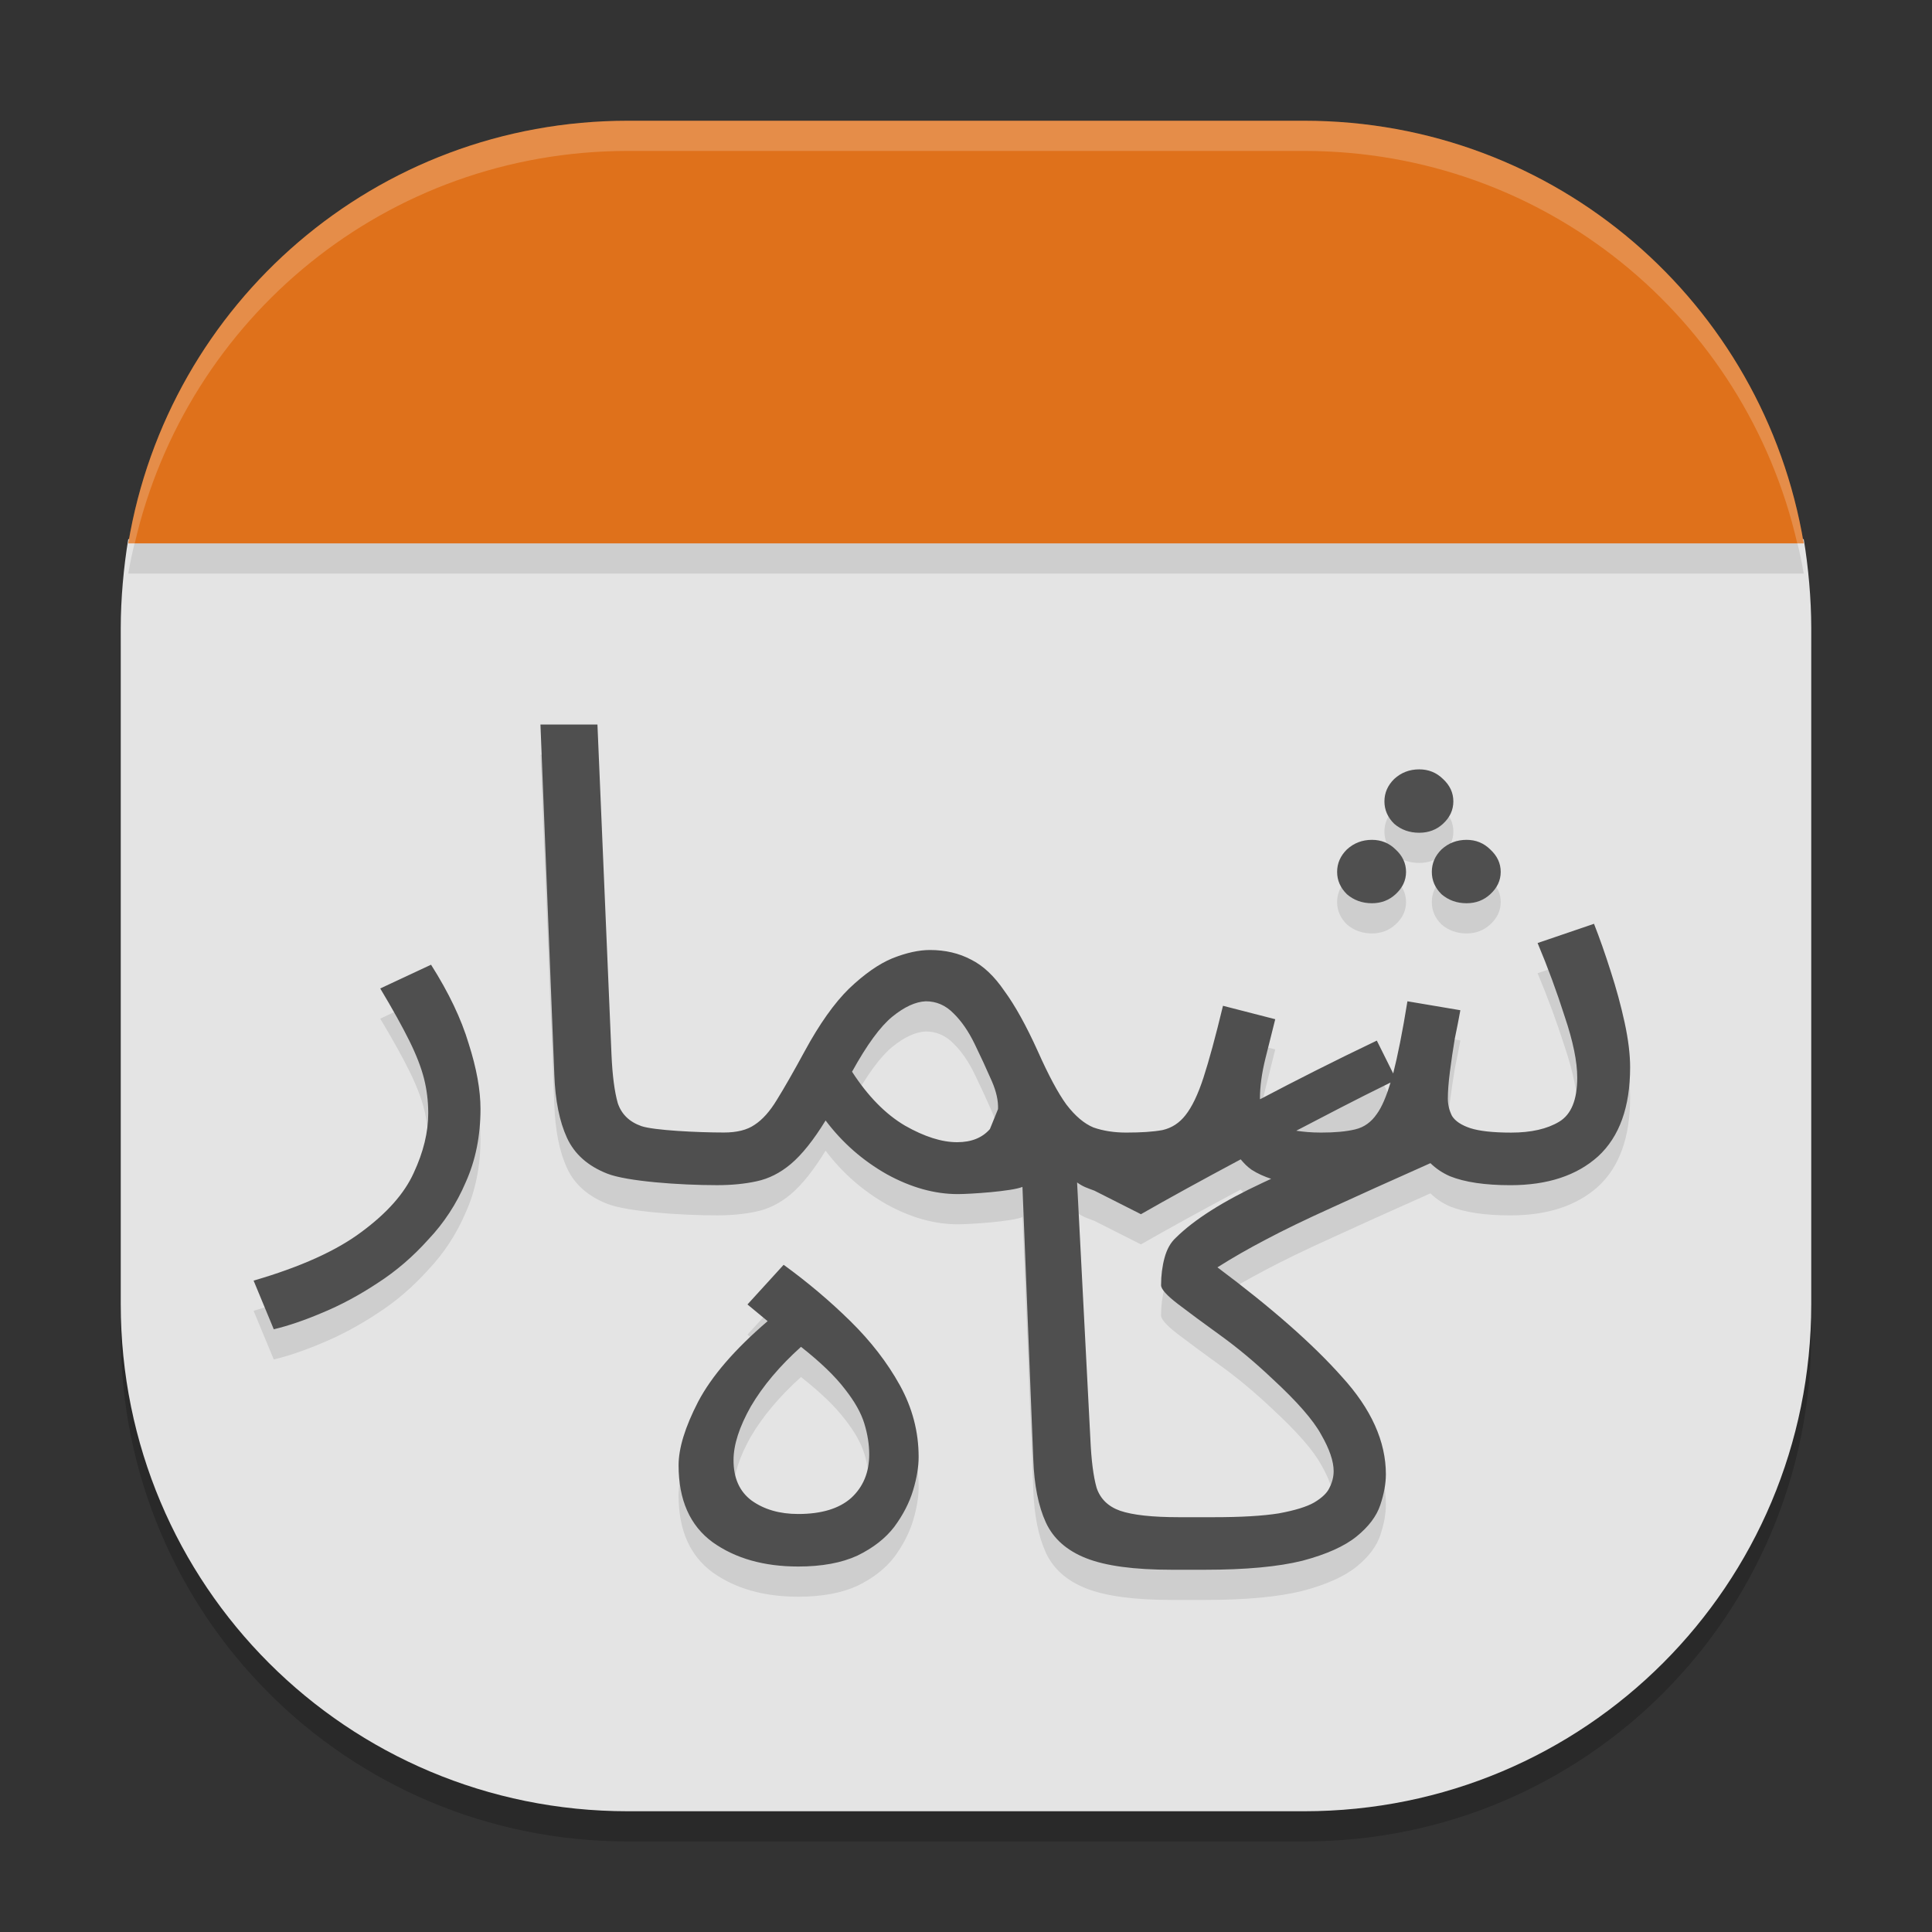 <svg xmlns="http://www.w3.org/2000/svg" width="64" height="64" version="1">
 <rect width="100%" height="100%" fill="#333333" stroke="none"/>
 <path style="opacity:0.2" d="M 4.249,18.86 C 4.097,19.772 4,20.843 4,21.8 V 44.2 C 4,53.507 11.493,61 20.8,61 H 43.2 C 52.507,61 60,53.507 60,44.2 V 21.8 c 0,-0.957 -0.097,-2.028 -0.249,-2.94 z"/>
 <path style="fill:#e4e4e4" d="M 4.249,17.86 C 4.097,18.772 4,19.843 4,20.8 V 43.2 C 4,52.507 11.493,60 20.8,60 H 43.2 C 52.507,60 60,52.507 60,43.2 V 20.8 c 0,-0.957 -0.097,-2.028 -0.249,-2.94 z"/>
 <path style="fill:#df711b" d="M 20.8,4 C 12.45,4 5.577,10.038 4.249,18 H 59.751 C 58.423,10.038 51.55,4 43.2,4 Z"/>
 <path style="opacity:0.1" d="m 17.903,25 0.46,11.608 c 0.031,0.849 0.171,1.542 0.417,2.08 0.246,0.538 0.69,0.936 1.336,1.19 0.646,0.255 2.389,0.382 3.634,0.382 0.492,-2e-6 0.932,-0.044 1.316,-0.129 0.4,-0.085 0.776,-0.274 1.13,-0.571 0.369,-0.311 0.753,-0.792 1.153,-1.443 0.553,0.736 1.23,1.329 2.029,1.782 0.799,0.439 1.582,0.657 2.35,0.657 0.408,0 1.784,-0.091 2.142,-0.238 l 0.359,9.03 c 0.031,0.849 0.168,1.542 0.414,2.08 0.246,0.538 0.693,0.936 1.338,1.19 C 36.626,52.873 37.571,53 38.816,53 h 1.097 c 1.353,0 2.43,-0.1 3.229,-0.298 0.799,-0.212 1.398,-0.481 1.798,-0.806 0.4,-0.325 0.66,-0.671 0.783,-1.039 0.123,-0.368 0.186,-0.707 0.186,-1.019 0,-1.089 -0.486,-2.166 -1.454,-3.227 -0.953,-1.075 -2.327,-2.285 -4.126,-3.629 0.492,-0.311 1.021,-0.615 1.589,-0.912 0.584,-0.311 1.314,-0.665 2.19,-1.061 0.85,-0.391 1.965,-0.894 3.277,-1.478 0.179,0.176 0.391,0.32 0.643,0.432 0.492,0.198 1.161,0.298 2.006,0.298 1.23,-2e-6 2.198,-0.319 2.905,-0.955 C 53.647,38.654 54,37.671 54,36.355 c 0,-0.424 -0.06,-0.92 -0.183,-1.486 -0.123,-0.566 -0.278,-1.132 -0.462,-1.698 -0.184,-0.58 -0.368,-1.103 -0.552,-1.569 l -1.868,0.637 c 0.338,0.806 0.638,1.618 0.899,2.439 0.277,0.821 0.414,1.493 0.414,2.017 0,0.736 -0.198,1.223 -0.598,1.463 -0.4,0.241 -0.931,0.361 -1.592,0.361 -0.599,0 -1.051,-0.05 -1.358,-0.149 -0.292,-0.099 -0.493,-0.232 -0.6,-0.402 -0.092,-0.184 -0.138,-0.376 -0.138,-0.574 0,-0.241 0.022,-0.538 0.068,-0.892 0.046,-0.368 0.102,-0.734 0.163,-1.102 0.077,-0.368 0.137,-0.68 0.183,-0.935 l -1.753,-0.296 c -0.164,1.017 -0.322,1.801 -0.472,2.391 l -0.542,-1.089 c -1.444,0.69 -2.7,1.328 -3.867,1.943 -1.36e-4,-0.008 -0.005,-0.013 -0.005,-0.02 0,-0.396 0.06,-0.842 0.183,-1.337 0.123,-0.495 0.232,-0.926 0.324,-1.294 L 40.513,34.318 c -0.246,1.019 -0.461,1.81 -0.645,2.376 -0.184,0.566 -0.385,0.982 -0.6,1.251 -0.2,0.255 -0.451,0.42 -0.758,0.49 -0.307,0.057 -0.708,0.083 -1.2,0.083 -9.54e-4,-2e-6 -0.002,0 -0.003,0 -0.4,0 -0.762,-0.056 -1.085,-0.169 -0.307,-0.127 -0.607,-0.381 -0.899,-0.763 -0.277,-0.382 -0.591,-0.969 -0.944,-1.762 -0.384,-0.849 -0.754,-1.516 -1.107,-1.997 -0.338,-0.495 -0.705,-0.841 -1.105,-1.039 -0.4,-0.212 -0.854,-0.318 -1.361,-0.318 -0.369,0 -0.784,0.092 -1.245,0.275 -0.446,0.184 -0.922,0.517 -1.429,0.998 -0.492,0.481 -0.985,1.175 -1.476,2.08 -0.369,0.679 -0.676,1.216 -0.922,1.612 -0.231,0.382 -0.477,0.657 -0.738,0.826 -0.246,0.17 -0.584,0.255 -1.014,0.255 -0.876,0 -2.32,-0.071 -2.735,-0.212 -0.4,-0.141 -0.66,-0.395 -0.783,-0.763 -0.108,-0.382 -0.178,-0.919 -0.208,-1.612 L 19.791,25 Z m 29.111,1.486 c -0.323,0 -0.598,0.106 -0.829,0.318 -0.215,0.212 -0.324,0.46 -0.324,0.743 0,0.283 0.109,0.531 0.324,0.743 0.231,0.198 0.506,0.296 0.829,0.296 0.307,0 0.571,-0.098 0.786,-0.296 0.231,-0.212 0.344,-0.46 0.344,-0.743 0,-0.283 -0.113,-0.531 -0.344,-0.743 -0.215,-0.212 -0.479,-0.318 -0.786,-0.318 z m -1.567,2.335 c -0.323,0 -0.598,0.106 -0.829,0.318 -0.215,0.212 -0.324,0.46 -0.324,0.743 0,0.283 0.109,0.528 0.324,0.741 0.231,0.198 0.506,0.298 0.829,0.298 0.307,0 0.568,-0.1 0.783,-0.298 0.231,-0.212 0.347,-0.458 0.347,-0.741 0,-0.283 -0.116,-0.531 -0.347,-0.743 -0.215,-0.212 -0.476,-0.318 -0.783,-0.318 z m 3.136,0 c -0.323,0 -0.601,0.106 -0.831,0.318 -0.215,0.212 -0.321,0.46 -0.321,0.743 0,0.283 0.106,0.528 0.321,0.741 0.231,0.198 0.508,0.298 0.831,0.298 0.307,0 0.568,-0.1 0.783,-0.298 0.231,-0.212 0.347,-0.458 0.347,-0.741 0,-0.283 -0.116,-0.531 -0.347,-0.743 -0.215,-0.212 -0.476,-0.318 -0.783,-0.318 z m -34.305,4.137 -1.682,0.786 c 0.415,0.693 0.736,1.272 0.967,1.739 0.231,0.467 0.392,0.886 0.485,1.254 0.092,0.368 0.138,0.749 0.138,1.145 0,0.623 -0.159,1.281 -0.482,1.974 -0.307,0.679 -0.885,1.331 -1.73,1.954 -0.83,0.623 -2.021,1.16 -3.573,1.612 l 0.668,1.612 c 0.476,-0.113 1.015,-0.296 1.615,-0.551 0.615,-0.255 1.221,-0.582 1.821,-0.978 0.615,-0.396 1.175,-0.877 1.682,-1.443 0.523,-0.552 0.938,-1.187 1.245,-1.908 0.323,-0.722 0.485,-1.53 0.485,-2.421 0,-0.623 -0.13,-1.343 -0.392,-2.163 -0.246,-0.821 -0.661,-1.691 -1.245,-2.611 z m 16.389,1.211 c 0.353,0 0.66,0.133 0.922,0.402 0.261,0.255 0.491,0.588 0.691,0.998 0.2,0.41 0.393,0.827 0.578,1.251 0.152,0.351 0.214,0.655 0.203,0.92 l -0.269,0.662 c -0.248,0.284 -0.605,0.435 -1.087,0.435 -0.507,0 -1.085,-0.183 -1.73,-0.551 -0.646,-0.382 -1.228,-0.978 -1.75,-1.784 0.492,-0.891 0.936,-1.499 1.336,-1.825 0.4,-0.325 0.769,-0.494 1.107,-0.508 z m 15.395,2.694 c -0.136,0.45 -0.286,0.814 -0.455,1.041 -0.184,0.269 -0.421,0.437 -0.713,0.508 -0.292,0.071 -0.669,0.106 -1.13,0.106 -0.325,0 -0.584,-0.025 -0.824,-0.061 0.977,-0.508 1.895,-0.994 3.121,-1.595 z M 41.098,39.403 c 0.109,0.132 0.226,0.252 0.362,0.346 0.205,0.132 0.423,0.225 0.648,0.301 -0.078,0.036 -0.206,0.097 -0.281,0.131 -1.306,0.608 -2.265,1.216 -2.88,1.825 -0.169,0.156 -0.292,0.374 -0.369,0.657 -0.077,0.283 -0.116,0.587 -0.116,0.912 0,0.127 0.184,0.334 0.552,0.617 0.369,0.283 0.838,0.628 1.406,1.039 0.569,0.41 1.139,0.885 1.708,1.423 0.83,0.764 1.376,1.387 1.637,1.868 0.277,0.481 0.414,0.885 0.414,1.211 0,0.184 -0.046,0.367 -0.138,0.551 -0.077,0.17 -0.246,0.332 -0.507,0.488 -0.246,0.141 -0.637,0.262 -1.175,0.361 -0.538,0.085 -1.253,0.126 -2.144,0.126 h -1.167 c -0.876,0 -1.524,-0.071 -1.939,-0.212 -0.4,-0.141 -0.66,-0.395 -0.783,-0.763 -0.108,-0.382 -0.175,-0.919 -0.206,-1.612 l -0.44,-8.502 c 0.2,0.144 0.32,0.177 0.573,0.272 v 0 l 1.542,0.78 c 0.902,-0.517 2.018,-1.13 3.305,-1.817 z m -15.139,3.495 -1.198,1.314 0.668,0.553 c -1.091,0.934 -1.859,1.825 -2.305,2.674 -0.43,0.835 -0.645,1.534 -0.645,2.1 0,1.146 0.374,1.996 1.127,2.548 0.753,0.538 1.7,0.806 2.837,0.806 0.784,0 1.436,-0.121 1.959,-0.361 0.523,-0.255 0.931,-0.573 1.223,-0.955 0.292,-0.396 0.5,-0.8 0.623,-1.211 0.123,-0.41 0.183,-0.777 0.183,-1.102 0,-0.835 -0.208,-1.628 -0.623,-2.378 -0.415,-0.75 -0.961,-1.455 -1.637,-2.12 -0.676,-0.665 -1.413,-1.288 -2.212,-1.868 z m 0.575,2.717 c 0.646,0.509 1.131,0.976 1.454,1.4 0.323,0.41 0.538,0.791 0.645,1.145 0.108,0.354 0.161,0.693 0.161,1.019 0,0.594 -0.198,1.075 -0.598,1.443 -0.4,0.354 -0.984,0.531 -1.753,0.531 -0.615,0 -1.129,-0.148 -1.544,-0.445 -0.4,-0.297 -0.6,-0.743 -0.6,-1.337 0,-0.509 0.191,-1.105 0.575,-1.784 0.4,-0.679 0.953,-1.335 1.66,-1.971 z"/>
 <path style="fill:#4f4f4f" d="m 17.903,24 0.46,11.608 c 0.031,0.849 0.171,1.542 0.417,2.08 0.246,0.538 0.69,0.936 1.336,1.19 0.646,0.255 2.389,0.382 3.634,0.382 0.492,-2e-6 0.932,-0.044 1.316,-0.129 0.4,-0.085 0.776,-0.274 1.13,-0.571 0.369,-0.311 0.753,-0.792 1.153,-1.443 0.553,0.736 1.23,1.329 2.029,1.782 0.799,0.439 1.582,0.657 2.35,0.657 0.408,0 1.784,-0.091 2.142,-0.238 l 0.359,9.03 c 0.031,0.849 0.168,1.542 0.414,2.08 0.246,0.538 0.693,0.936 1.338,1.19 C 36.626,51.873 37.571,52 38.816,52 h 1.097 c 1.353,0 2.43,-0.1 3.229,-0.298 0.799,-0.212 1.398,-0.481 1.798,-0.806 0.4,-0.325 0.66,-0.671 0.783,-1.039 0.123,-0.368 0.186,-0.707 0.186,-1.019 0,-1.089 -0.486,-2.166 -1.454,-3.227 -0.953,-1.075 -2.327,-2.285 -4.126,-3.629 0.492,-0.311 1.021,-0.615 1.589,-0.912 0.584,-0.311 1.314,-0.665 2.19,-1.061 0.85,-0.391 1.965,-0.894 3.277,-1.478 0.179,0.176 0.391,0.32 0.643,0.432 0.492,0.198 1.161,0.298 2.006,0.298 1.23,-2e-6 2.198,-0.319 2.905,-0.955 C 53.647,37.654 54,36.671 54,35.355 c 0,-0.424 -0.06,-0.92 -0.183,-1.486 -0.123,-0.566 -0.278,-1.132 -0.462,-1.698 -0.184,-0.58 -0.368,-1.103 -0.552,-1.569 l -1.868,0.637 c 0.338,0.806 0.638,1.618 0.899,2.439 0.277,0.821 0.414,1.493 0.414,2.017 0,0.736 -0.198,1.223 -0.598,1.463 -0.4,0.241 -0.931,0.361 -1.592,0.361 -0.599,0 -1.051,-0.05 -1.358,-0.149 -0.292,-0.099 -0.493,-0.232 -0.6,-0.402 -0.092,-0.184 -0.138,-0.376 -0.138,-0.574 0,-0.241 0.022,-0.538 0.068,-0.892 0.046,-0.368 0.102,-0.734 0.163,-1.102 0.077,-0.368 0.137,-0.68 0.183,-0.935 l -1.753,-0.296 c -0.164,1.017 -0.322,1.801 -0.472,2.391 l -0.542,-1.089 c -1.444,0.69 -2.7,1.328 -3.867,1.943 -1.36e-4,-0.008 -0.005,-0.013 -0.005,-0.02 0,-0.396 0.06,-0.842 0.183,-1.337 0.123,-0.495 0.232,-0.926 0.324,-1.294 L 40.513,33.318 c -0.246,1.019 -0.461,1.81 -0.645,2.376 -0.184,0.566 -0.385,0.982 -0.6,1.251 -0.2,0.255 -0.451,0.42 -0.758,0.49 -0.307,0.057 -0.708,0.083 -1.2,0.083 -9.54e-4,-2e-6 -0.002,0 -0.003,0 -0.4,0 -0.762,-0.056 -1.085,-0.169 -0.307,-0.127 -0.607,-0.381 -0.899,-0.763 -0.277,-0.382 -0.591,-0.969 -0.944,-1.762 -0.384,-0.849 -0.754,-1.516 -1.107,-1.997 -0.338,-0.495 -0.705,-0.841 -1.105,-1.039 -0.4,-0.212 -0.854,-0.318 -1.361,-0.318 -0.369,0 -0.784,0.092 -1.245,0.275 -0.446,0.184 -0.922,0.517 -1.429,0.998 -0.492,0.481 -0.985,1.175 -1.476,2.08 -0.369,0.679 -0.676,1.216 -0.922,1.612 -0.231,0.382 -0.477,0.657 -0.738,0.826 -0.246,0.17 -0.584,0.255 -1.014,0.255 -0.876,0 -2.32,-0.071 -2.735,-0.212 -0.4,-0.141 -0.66,-0.395 -0.783,-0.763 -0.108,-0.382 -0.178,-0.919 -0.208,-1.612 L 19.791,24 Z m 29.111,1.486 c -0.323,0 -0.598,0.106 -0.829,0.318 -0.215,0.212 -0.324,0.46 -0.324,0.743 0,0.283 0.109,0.531 0.324,0.743 0.231,0.198 0.506,0.296 0.829,0.296 0.307,0 0.571,-0.098 0.786,-0.296 0.231,-0.212 0.344,-0.46 0.344,-0.743 0,-0.283 -0.113,-0.531 -0.344,-0.743 -0.215,-0.212 -0.479,-0.318 -0.786,-0.318 z m -1.567,2.335 c -0.323,0 -0.598,0.106 -0.829,0.318 -0.215,0.212 -0.324,0.46 -0.324,0.743 0,0.283 0.109,0.528 0.324,0.741 0.231,0.198 0.506,0.298 0.829,0.298 0.307,0 0.568,-0.1 0.783,-0.298 0.231,-0.212 0.347,-0.458 0.347,-0.741 0,-0.283 -0.116,-0.531 -0.347,-0.743 -0.215,-0.212 -0.476,-0.318 -0.783,-0.318 z m 3.136,0 c -0.323,0 -0.601,0.106 -0.831,0.318 -0.215,0.212 -0.321,0.46 -0.321,0.743 0,0.283 0.106,0.528 0.321,0.741 0.231,0.198 0.508,0.298 0.831,0.298 0.307,0 0.568,-0.1 0.783,-0.298 0.231,-0.212 0.347,-0.458 0.347,-0.741 0,-0.283 -0.116,-0.531 -0.347,-0.743 -0.215,-0.212 -0.476,-0.318 -0.783,-0.318 z m -34.305,4.137 -1.682,0.786 c 0.415,0.693 0.736,1.272 0.967,1.739 0.231,0.467 0.392,0.886 0.485,1.254 0.092,0.368 0.138,0.749 0.138,1.145 0,0.623 -0.159,1.281 -0.482,1.974 -0.307,0.679 -0.885,1.331 -1.73,1.954 -0.83,0.623 -2.021,1.16 -3.573,1.612 l 0.668,1.612 c 0.476,-0.113 1.015,-0.296 1.615,-0.551 0.615,-0.255 1.221,-0.582 1.821,-0.978 0.615,-0.396 1.175,-0.877 1.682,-1.443 0.523,-0.552 0.938,-1.187 1.245,-1.908 0.323,-0.722 0.485,-1.53 0.485,-2.421 0,-0.623 -0.13,-1.343 -0.392,-2.163 -0.246,-0.821 -0.661,-1.691 -1.245,-2.611 z m 16.389,1.211 c 0.353,0 0.66,0.133 0.922,0.402 0.261,0.255 0.491,0.588 0.691,0.998 0.2,0.41 0.393,0.827 0.578,1.251 0.152,0.351 0.214,0.655 0.203,0.92 l -0.269,0.662 c -0.248,0.284 -0.605,0.435 -1.087,0.435 -0.507,0 -1.085,-0.183 -1.73,-0.551 -0.646,-0.382 -1.228,-0.978 -1.75,-1.784 0.492,-0.891 0.936,-1.499 1.336,-1.825 0.4,-0.325 0.769,-0.494 1.107,-0.508 z m 15.395,2.694 c -0.136,0.45 -0.286,0.814 -0.455,1.041 -0.184,0.269 -0.421,0.437 -0.713,0.508 -0.292,0.071 -0.669,0.106 -1.13,0.106 -0.325,0 -0.584,-0.025 -0.824,-0.061 0.977,-0.508 1.895,-0.994 3.121,-1.595 z M 41.098,38.403 c 0.109,0.132 0.226,0.252 0.362,0.346 0.205,0.132 0.423,0.225 0.648,0.301 -0.078,0.036 -0.206,0.097 -0.281,0.131 -1.306,0.608 -2.265,1.216 -2.88,1.825 -0.169,0.156 -0.292,0.374 -0.369,0.657 -0.077,0.283 -0.116,0.587 -0.116,0.912 0,0.127 0.184,0.334 0.552,0.617 0.369,0.283 0.838,0.628 1.406,1.039 0.569,0.41 1.139,0.885 1.708,1.423 0.83,0.764 1.376,1.387 1.637,1.868 0.277,0.481 0.414,0.885 0.414,1.211 0,0.184 -0.046,0.367 -0.138,0.551 -0.077,0.17 -0.246,0.332 -0.507,0.488 -0.246,0.141 -0.637,0.262 -1.175,0.361 -0.538,0.085 -1.253,0.126 -2.144,0.126 h -1.167 c -0.876,0 -1.524,-0.071 -1.939,-0.212 -0.4,-0.141 -0.66,-0.395 -0.783,-0.763 -0.108,-0.382 -0.175,-0.919 -0.206,-1.612 l -0.44,-8.502 c 0.2,0.144 0.32,0.177 0.573,0.272 v 0 l 1.542,0.78 c 0.902,-0.517 2.018,-1.13 3.305,-1.817 z m -15.139,3.495 -1.198,1.314 0.668,0.553 c -1.091,0.934 -1.859,1.825 -2.305,2.674 -0.43,0.835 -0.645,1.534 -0.645,2.1 0,1.146 0.374,1.996 1.127,2.548 0.753,0.538 1.7,0.806 2.837,0.806 0.784,0 1.436,-0.121 1.959,-0.361 0.523,-0.255 0.931,-0.573 1.223,-0.955 0.292,-0.396 0.5,-0.8 0.623,-1.211 0.123,-0.41 0.183,-0.777 0.183,-1.102 0,-0.835 -0.208,-1.628 -0.623,-2.378 -0.415,-0.75 -0.961,-1.455 -1.637,-2.12 -0.676,-0.665 -1.413,-1.288 -2.212,-1.868 z m 0.575,2.717 c 0.646,0.509 1.131,0.976 1.454,1.4 0.323,0.41 0.538,0.791 0.645,1.145 0.108,0.354 0.161,0.693 0.161,1.019 0,0.594 -0.198,1.075 -0.598,1.443 -0.4,0.354 -0.984,0.531 -1.753,0.531 -0.615,0 -1.129,-0.148 -1.544,-0.445 -0.4,-0.297 -0.6,-0.743 -0.6,-1.337 0,-0.509 0.191,-1.105 0.575,-1.784 0.4,-0.679 0.953,-1.335 1.66,-1.971 z"/>
 <path style="opacity:0.1" d="M 4.457 18 C 4.377 18.329 4.306 18.662 4.25 19 L 59.75 19 C 59.694 18.662 59.623 18.329 59.543 18 L 4.457 18 z"/>
 <path style="opacity:0.2;fill:#ffffff" d="M 20.801 4 C 12.45 4 5.578 10.038 4.25 18 L 4.463 18 C 6.179 10.541 12.806 5 20.801 5 L 43.199 5 C 51.194 5 57.821 10.541 59.537 18 L 59.75 18 C 58.422 10.038 51.55 4 43.199 4 L 20.801 4 z"/>
</svg>

